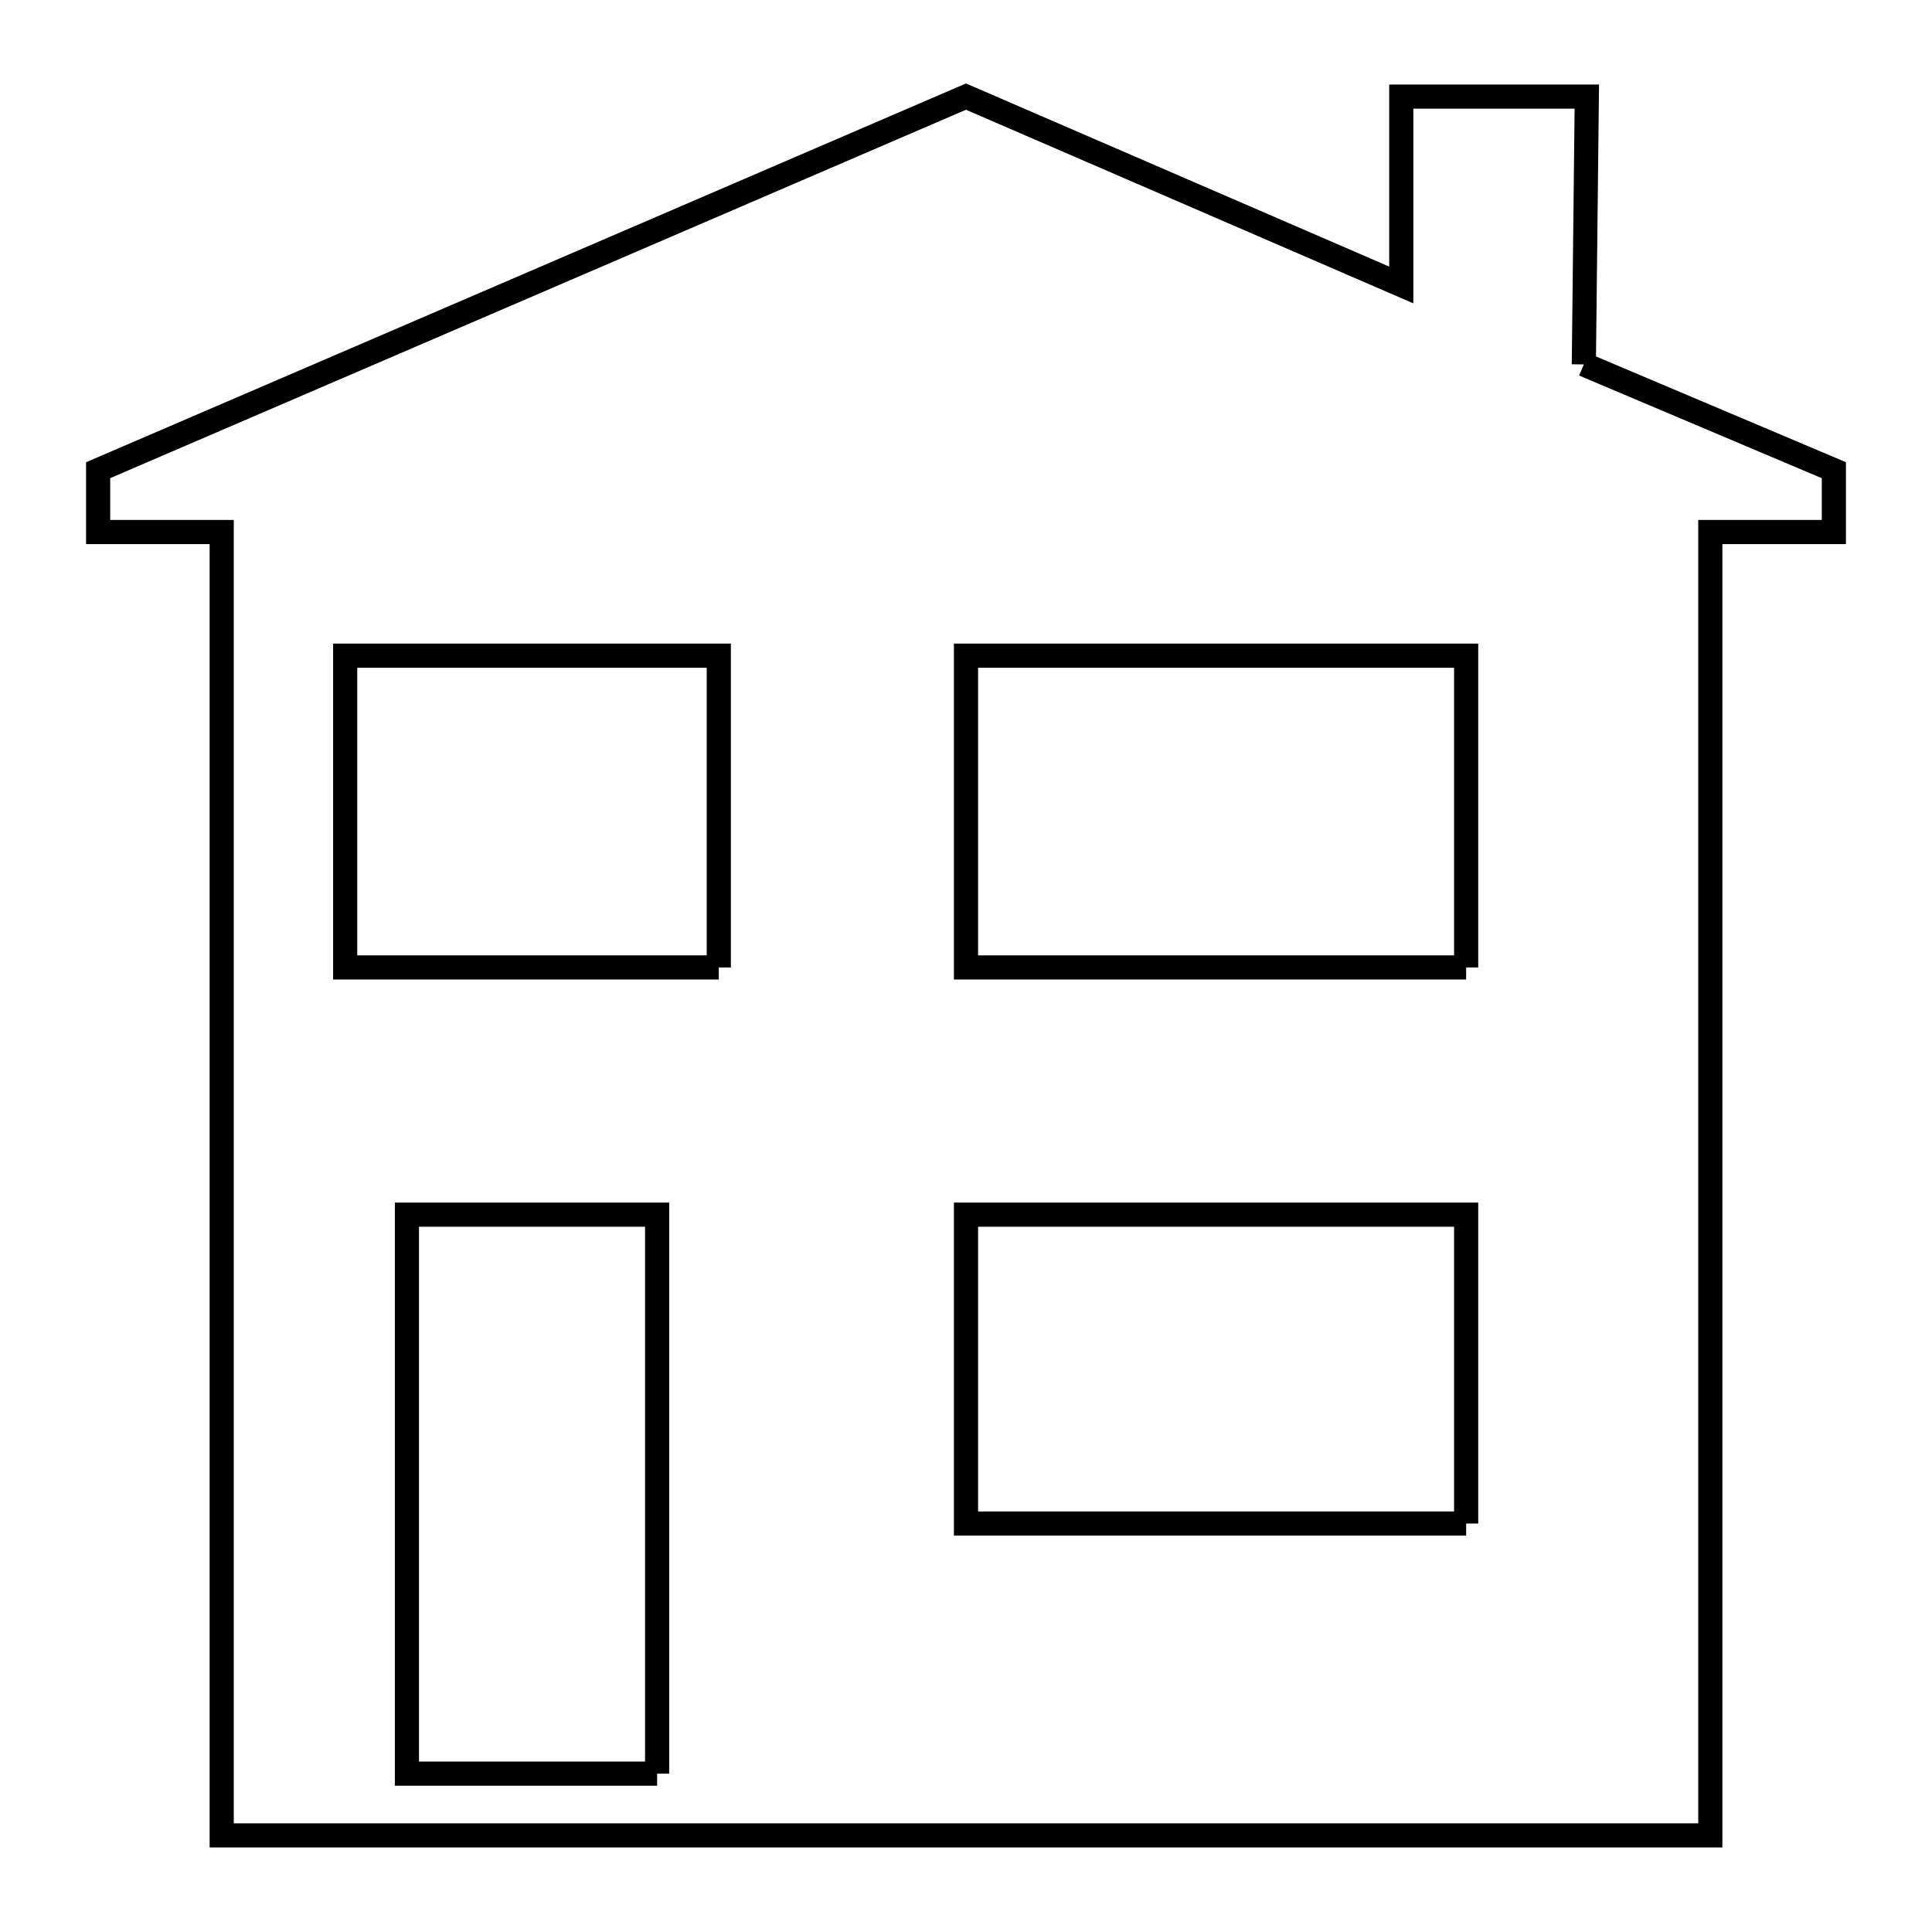 <svg xmlns="http://www.w3.org/2000/svg" viewBox="0.0 0.0 24.0 24.0" height="200px" width="200px"><path fill="none" stroke="black" stroke-width=".3" stroke-opacity="1.0"  filling="0" d="M19.675 4.527 L22.781 5.841 L22.781 6.609 L21.246 6.609 L21.246 12.006 L21.246 17.403 L21.246 22.8 L15.082 22.8 L8.918 22.8 L2.754 22.8 L2.754 17.403 L2.754 12.006 L2.754 6.609 L1.219 6.609 L1.219 5.841 L6.61 3.521 L12 1.2 L17.407 3.54 L17.407 1.2 L19.712 1.2 L19.675 4.527"></path>
<path fill="none" stroke="black" stroke-width=".3" stroke-opacity="1.0"  filling="0" d="M8.929 12.018 L4.288 12.018 L4.288 8.145 L8.929 8.145 L8.929 12.018"></path>
<path fill="none" stroke="black" stroke-width=".3" stroke-opacity="1.0"  filling="0" d="M18.213 12.018 L12 12.018 L12 8.145 L18.213 8.145 L18.213 12.018"></path>
<path fill="none" stroke="black" stroke-width=".3" stroke-opacity="1.0"  filling="0" d="M18.213 18.926 L12 18.926 L12 15.089 L18.213 15.089 L18.213 18.926"></path>
<path fill="none" stroke="black" stroke-width=".3" stroke-opacity="1.0"  filling="0" d="M8.163 22.033 L5.055 22.033 L5.055 15.089 L8.163 15.089 L8.163 22.033"></path></svg>